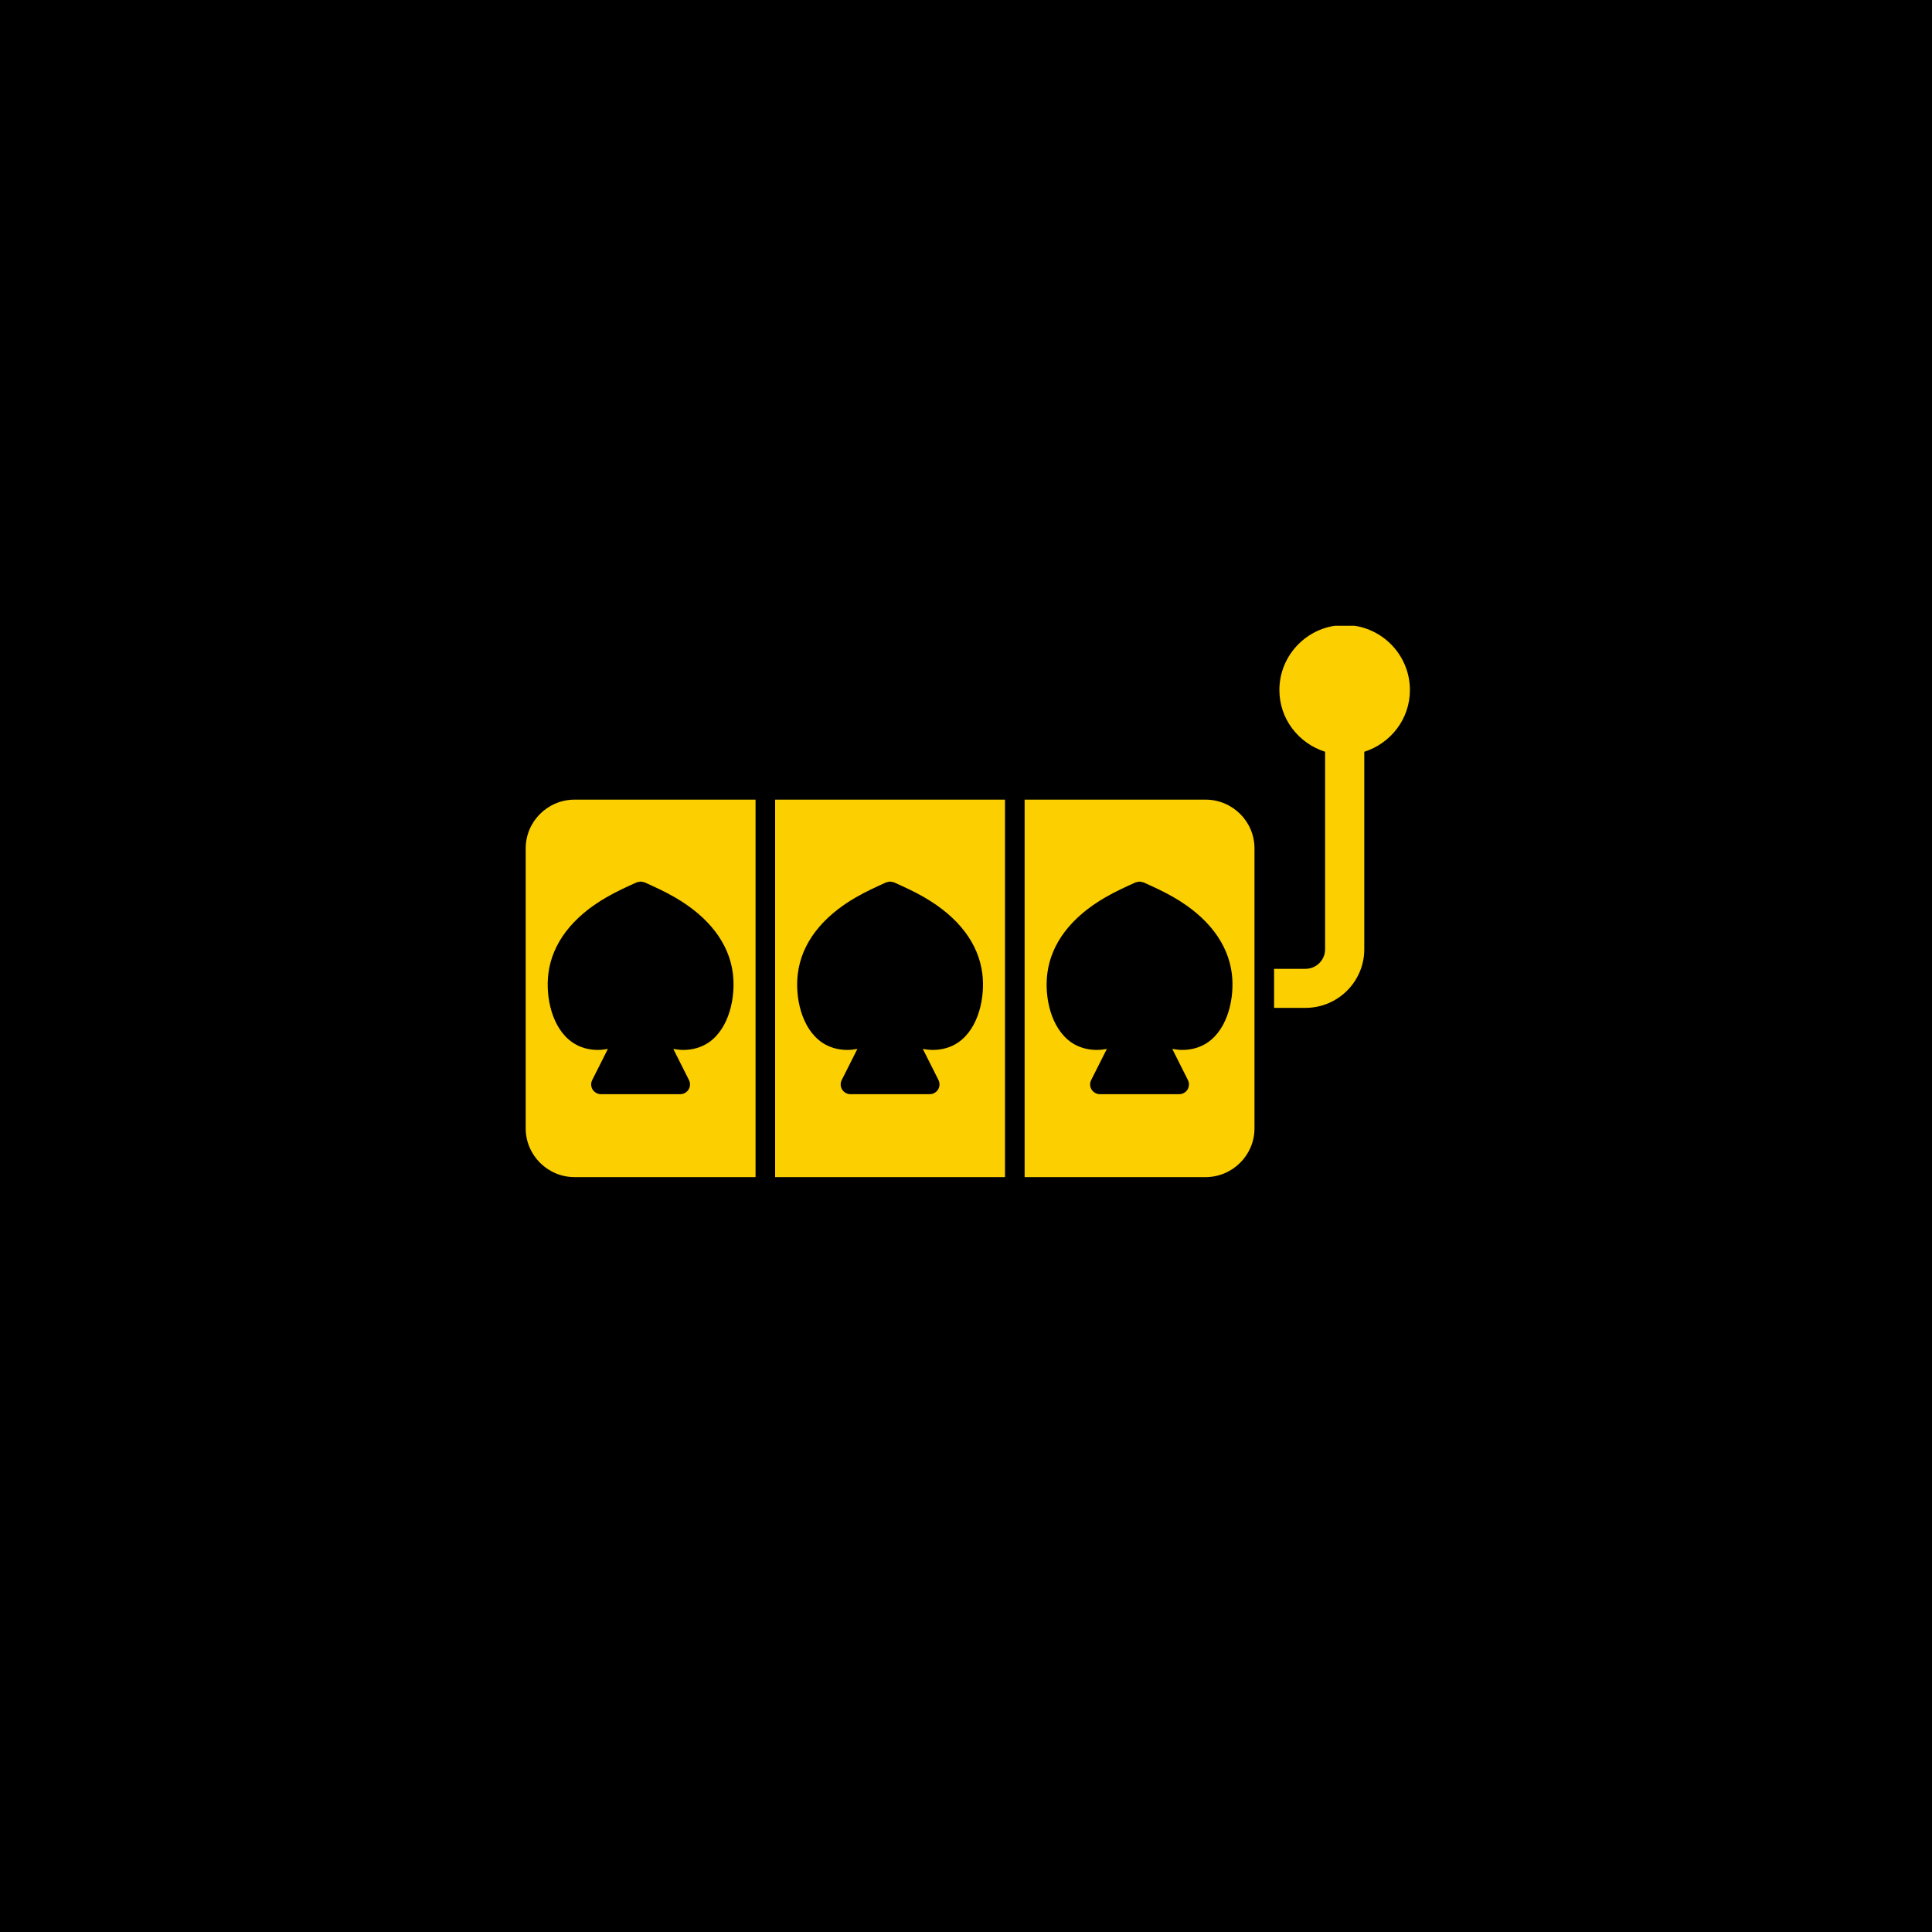 <svg xmlns="http://www.w3.org/2000/svg" xmlns:xlink="http://www.w3.org/1999/xlink" width="500" zoomAndPan="magnify" viewBox="0 0 375 375" height="500" preserveAspectRatio="xMidYMid meet" version="1.0"><defs><clipPath id="c890c9a4b4"><path d="M 102 155 L 147 155 L 147 228.711 L 102 228.711 Z M 102 155 " clip-rule="nonzero"/></clipPath><clipPath id="a1785e7622"><path d="M 150 155 L 196 155 L 196 228.711 L 150 228.711 Z M 150 155 " clip-rule="nonzero"/></clipPath><clipPath id="f4e0fdc119"><path d="M 198 155 L 244 155 L 244 228.711 L 198 228.711 Z M 198 155 " clip-rule="nonzero"/></clipPath><clipPath id="0e48310705"><path d="M 247 121.461 L 274 121.461 L 274 196 L 247 196 Z M 247 121.461 " clip-rule="nonzero"/></clipPath></defs><rect x="-37.5" width="450" fill="#ffffff" y="-37.5" height="450" fill-opacity="1"/><rect x="-37.5" width="450" fill="#ffffff" y="-37.5" height="450" fill-opacity="1"/><rect x="-37.5" width="450" fill="#000000" y="-37.5" height="450" fill-opacity="1"/><g clip-path="url(#c890c9a4b4)"><path fill="#fbcf00" d="M 111.543 155.207 C 106.301 155.207 102.035 159.453 102.035 164.68 L 102.035 219.008 C 102.035 224.23 106.301 228.48 111.543 228.48 L 146.652 228.48 L 146.652 155.207 Z M 137.539 202.355 C 136.121 203.316 134.422 203.789 132.652 203.789 C 132.004 203.789 131.352 203.719 130.688 203.598 L 133.727 209.637 C 134.02 210.223 133.992 210.926 133.648 211.48 C 133.301 212.035 132.691 212.379 132.027 212.379 L 116.648 212.379 C 115.988 212.379 115.379 212.035 115.027 211.48 C 114.684 210.926 114.652 210.223 114.949 209.637 L 117.988 203.598 C 117.332 203.719 116.68 203.789 116.031 203.789 C 114.258 203.789 112.562 203.316 111.137 202.348 C 107.102 199.59 105.871 193.484 106.438 188.98 C 107.164 183.121 111.07 178 117.719 174.16 C 119.699 173.012 121.754 172.094 123.559 171.273 C 123.586 171.266 123.602 171.266 123.625 171.258 C 123.75 171.207 123.879 171.195 124.02 171.176 C 124.129 171.156 124.238 171.113 124.348 171.113 C 124.457 171.113 124.566 171.156 124.672 171.176 C 124.805 171.199 124.945 171.215 125.074 171.258 C 125.086 171.266 125.109 171.266 125.133 171.273 C 126.953 172.098 129.008 173.02 130.973 174.16 C 137.625 178 141.523 183.121 142.254 188.98 C 142.809 193.492 141.578 199.598 137.539 202.355 Z M 137.539 202.355 " fill-opacity="1" fill-rule="nonzero"/></g><g clip-path="url(#a1785e7622)"><path fill="#fbcf00" d="M 150.453 155.207 L 150.453 228.48 L 195.07 228.48 L 195.07 155.207 Z M 185.961 202.355 C 184.543 203.316 182.848 203.789 181.074 203.789 C 180.426 203.789 179.773 203.719 179.121 203.598 L 182.156 209.637 C 182.445 210.223 182.418 210.926 182.078 211.48 C 181.727 212.035 181.121 212.379 180.457 212.379 L 165.078 212.379 C 164.418 212.379 163.809 212.035 163.457 211.48 C 163.109 210.926 163.078 210.223 163.379 209.637 L 166.418 203.598 C 165.762 203.719 165.102 203.789 164.453 203.789 C 162.684 203.789 160.984 203.316 159.566 202.355 C 155.523 199.594 154.289 193.492 154.859 188.984 C 155.586 183.117 159.496 178 166.145 174.164 C 168.117 173.023 170.176 172.102 171.98 171.277 C 172.012 171.266 172.043 171.27 172.062 171.258 C 172.145 171.227 172.238 171.219 172.324 171.199 C 172.48 171.16 172.629 171.117 172.781 171.117 C 172.863 171.117 172.938 171.152 173.02 171.164 C 173.184 171.188 173.34 171.207 173.496 171.262 C 173.508 171.27 173.531 171.266 173.547 171.273 C 175.457 172.141 177.43 173.027 179.387 174.16 C 186.039 177.996 189.934 183.117 190.668 188.98 C 191.238 193.492 189.996 199.598 185.961 202.355 Z M 185.961 202.355 " fill-opacity="1" fill-rule="nonzero"/></g><g clip-path="url(#f4e0fdc119)"><path fill="#fbcf00" d="M 233.992 155.207 L 198.879 155.207 L 198.879 228.48 L 233.988 228.48 C 239.23 228.48 243.496 224.23 243.496 219.008 L 243.496 164.68 C 243.5 159.453 239.234 155.207 233.992 155.207 Z M 234.387 202.355 C 232.961 203.316 231.273 203.789 229.492 203.789 C 228.844 203.789 228.191 203.719 227.539 203.598 L 230.574 209.637 C 230.863 210.223 230.836 210.926 230.496 211.48 C 230.145 212.035 229.539 212.379 228.875 212.379 L 213.5 212.379 C 212.836 212.379 212.23 212.035 211.875 211.48 C 211.527 210.926 211.496 210.223 211.797 209.637 L 214.84 203.598 C 214.18 203.719 213.52 203.789 212.871 203.789 C 211.102 203.789 209.402 203.316 207.984 202.355 C 203.941 199.594 202.711 193.492 203.281 188.984 C 204.004 183.129 207.91 178.004 214.566 174.164 C 216.547 173.016 218.602 172.098 220.402 171.277 C 220.426 171.27 220.449 171.273 220.465 171.262 C 220.59 171.211 220.73 171.195 220.871 171.18 C 220.969 171.156 221.078 171.117 221.191 171.117 C 221.289 171.117 221.398 171.16 221.508 171.18 C 221.645 171.203 221.781 171.219 221.906 171.262 C 221.926 171.27 221.949 171.27 221.969 171.277 C 223.793 172.102 225.848 173.023 227.812 174.164 C 234.461 178 238.355 183.121 239.098 188.984 C 239.656 193.492 238.426 199.602 234.387 202.355 Z M 234.387 202.355 " fill-opacity="1" fill-rule="nonzero"/></g><g clip-path="url(#0e48310705)"><path fill="#fbcf00" d="M 273.664 133.938 C 273.664 126.977 267.984 121.312 261 121.312 C 254.012 121.312 248.328 126.977 248.328 133.938 C 248.328 139.566 252.066 144.293 257.199 145.914 L 257.199 184.258 C 257.199 186.352 255.492 188.047 253.395 188.047 L 247.297 188.047 L 247.297 195.629 L 253.395 195.629 C 259.684 195.629 264.805 190.523 264.805 184.258 L 264.805 145.918 C 269.918 144.297 273.664 139.57 273.664 133.938 Z M 273.664 133.938 " fill-opacity="1" fill-rule="nonzero"/></g></svg>